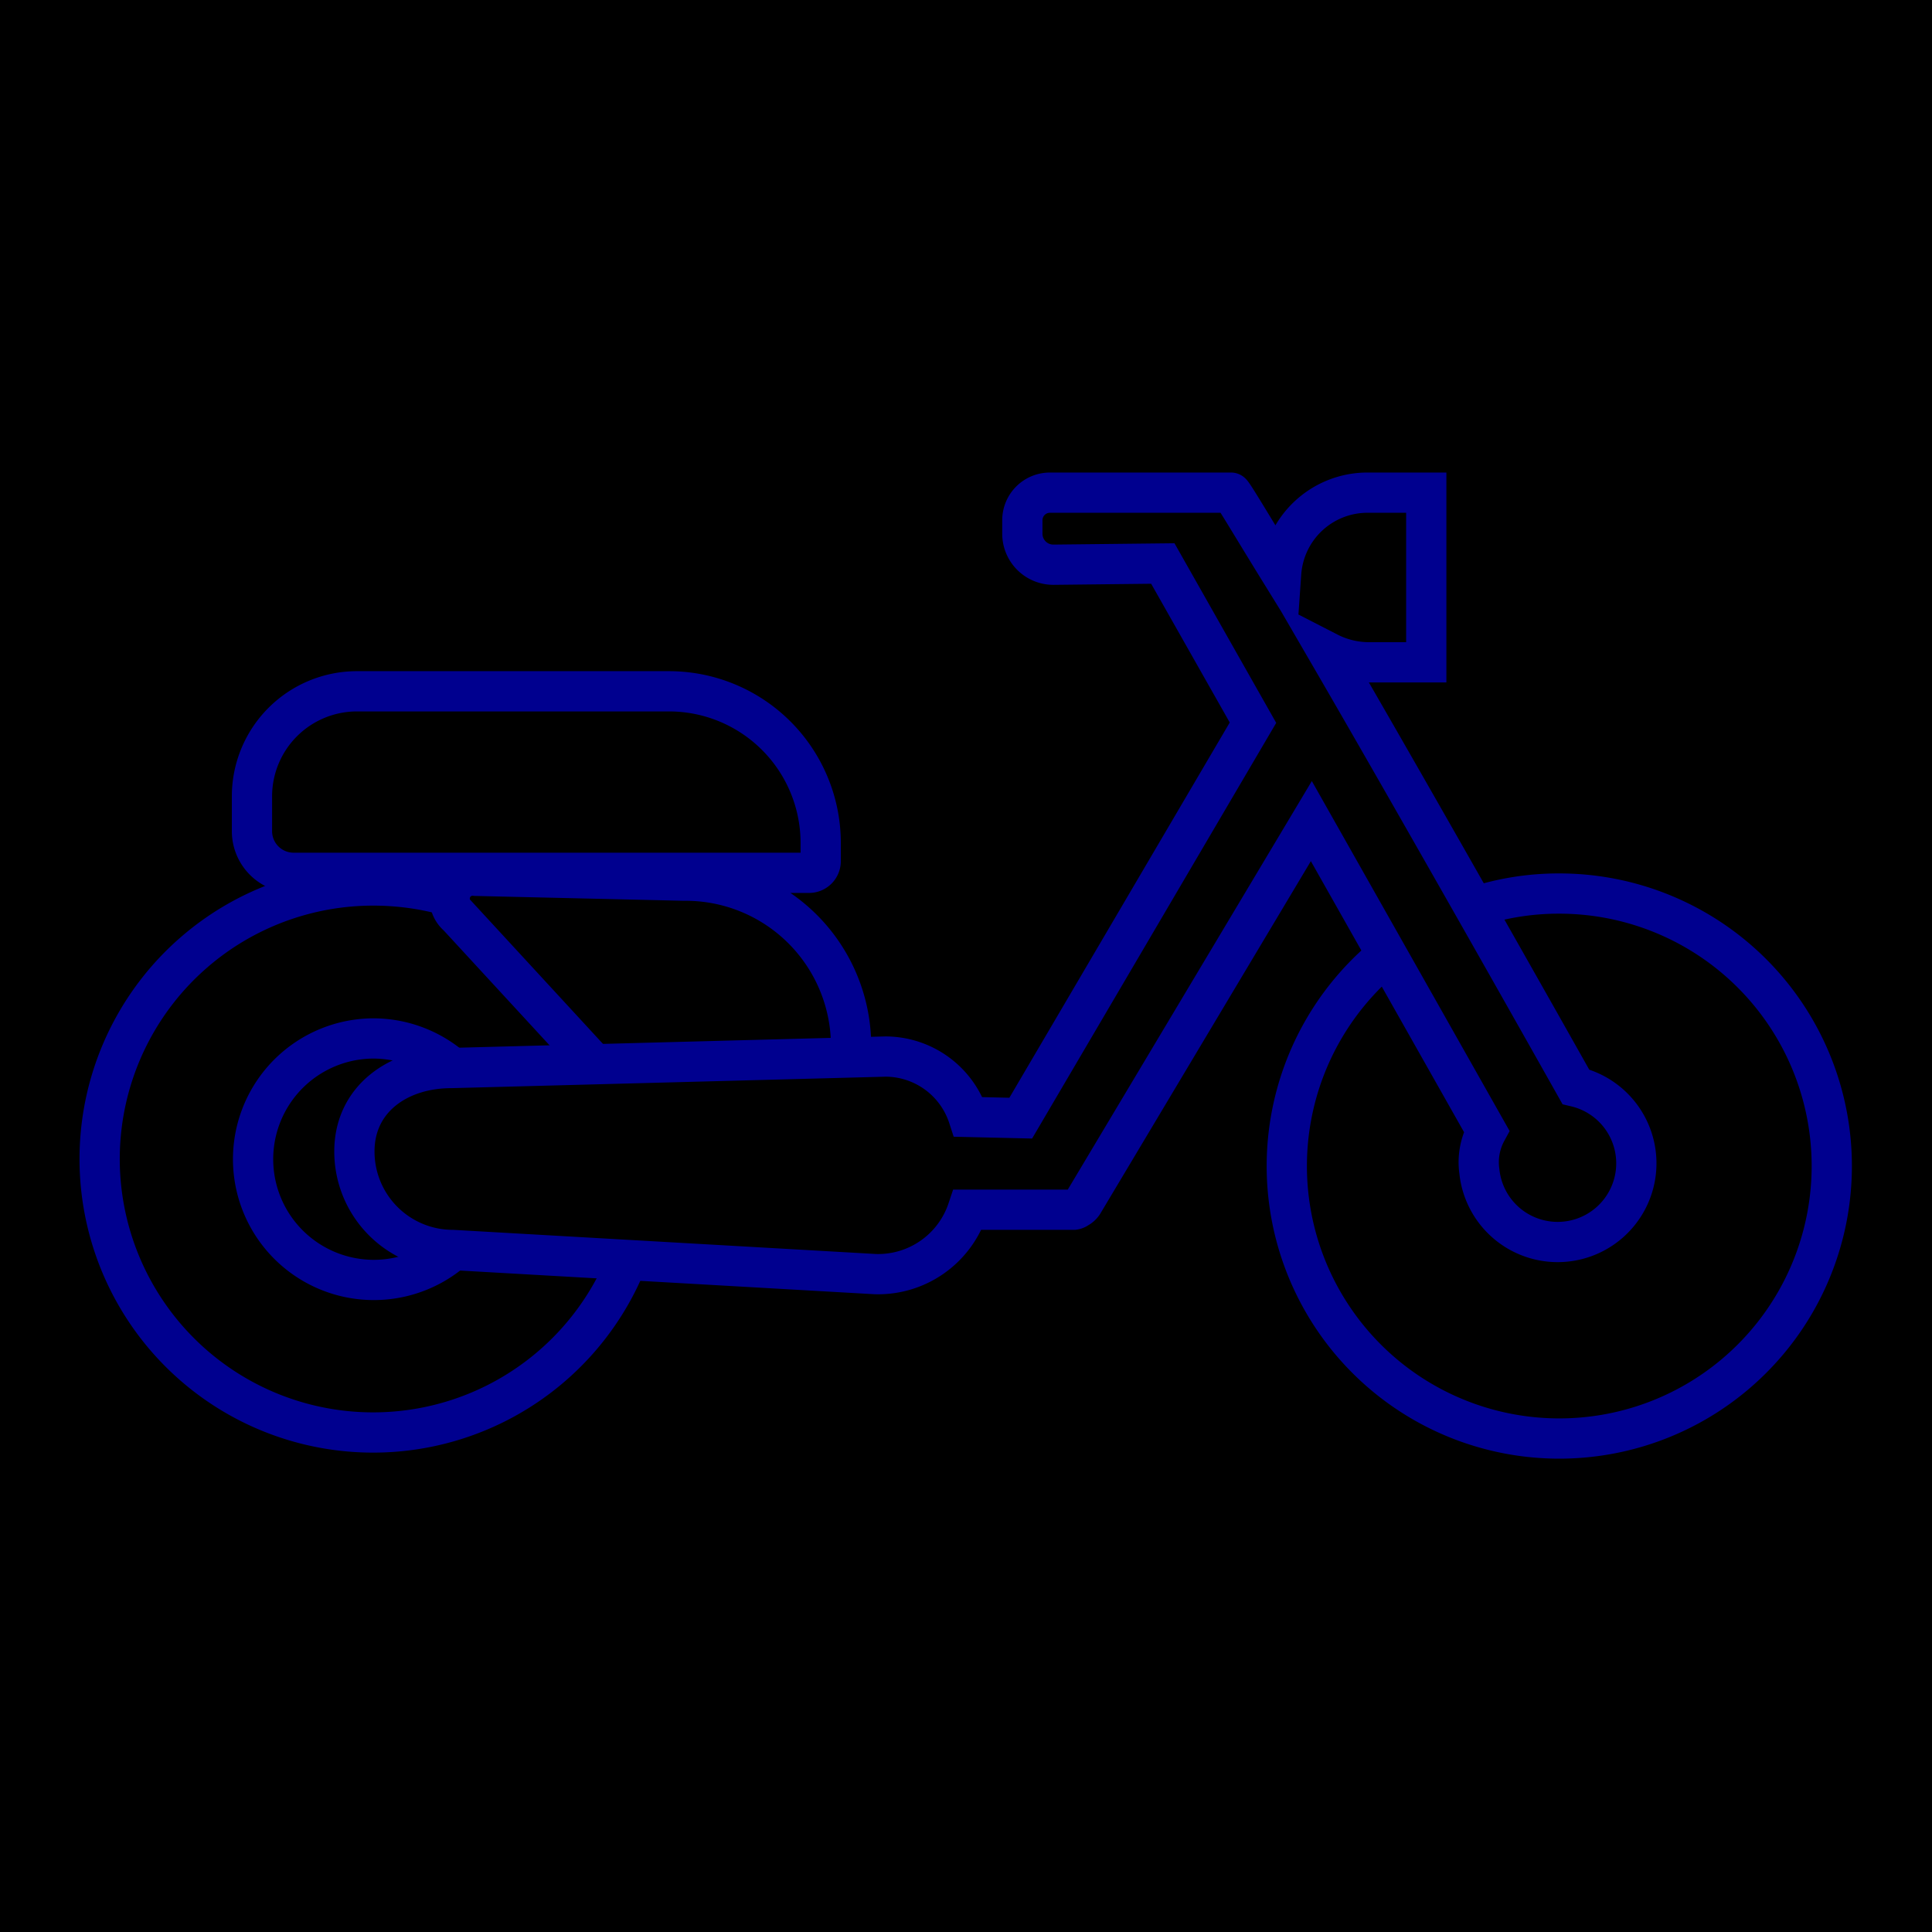 <svg xmlns="http://www.w3.org/2000/svg" viewBox="0 0 96 96"><defs><style>.cls-2{fill:none;stroke:#00008f;stroke-miterlimit:10;stroke-width:2px}</style></defs><g id="Layer_2" ><g id="icons"><path fill="currentColor" d="M0 0h96v96H0z"/><path class="cls-2" d="M22.41 44.55l-.25-.07a13.76 13.76 0 0 0-3.59-.48 13.59 13.59 0 1 0 12.6 18.61"/><path class="cls-2" d="M29.56 52.91l-6.81-7.39a1.14 1.14 0 0 1 .9-2l10.35.24a8.22 8.22 0 0 1 8.29 8.16v.63M17.74 34.35h15.5a7.54 7.54 0 0 1 7.54 7.54v.9a.58.58 0 0 1-.58.58H14.59a2.07 2.07 0 0 1-2.07-2.07v-1.73a5.22 5.22 0 0 1 5.22-5.22zM22.51 62.13a6 6 0 1 1-4-10.53 6 6 0 0 1 4 1.5M73.3 45.06a13.34 13.34 0 0 1 4.17-.66 13.54 13.54 0 1 1-8.66 3.14"/><path class="cls-2" d="M78.3 54a3.91 3.91 0 1 1-4.79 4.21 3.22 3.22 0 0 1 .36-2L65.16 40.8l-11.35 19a.72.72 0 0 1-.26.23.41.41 0 0 1-.19.08h-5.28a4.69 4.69 0 0 1-4.59 3.2l-21-1.2a4.89 4.89 0 0 1-4.88-4.9c0-2.61 2.19-4.14 4.81-4.14L44 52.5a4.34 4.34 0 0 1 4.12 3l2.6.06 11.54-19.65L57.78 28l-5.41.06a1.54 1.54 0 0 1-1.57-1.54v-.67a1.37 1.37 0 0 1 1.37-1.37h9c.07 0 1 1.59 2.49 4a4.3 4.3 0 0 1 4.35-4h2.86v8.43H68a4.44 4.44 0 0 1-2-.49C71.06 41.13 78.3 54 78.3 54z"/></g></g></svg>